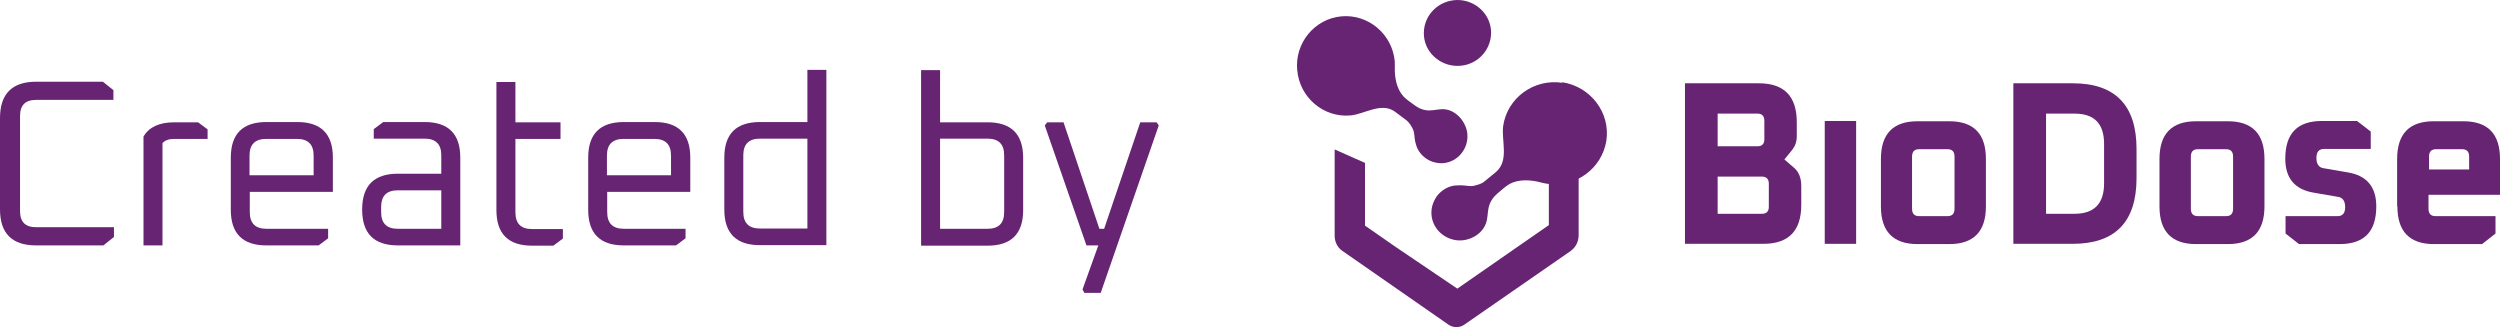<svg width="168" height="22" viewBox="0 0 168 22" fill="none" xmlns="http://www.w3.org/2000/svg">
<g id="Logo BioDose" clip-path="url(#clip0_212_9608)">
<path id="Vector" d="M0 14.047V7.936C0 6.306 0.815 5.491 2.428 5.491H6.913L7.622 6.058V6.713H2.428C1.702 6.713 1.347 7.068 1.347 7.794V14.188C1.347 14.915 1.702 15.269 2.428 15.269H7.657V15.924L6.948 16.491H2.428C0.798 16.491 0 15.676 0 14.065" fill="#662472"/>
<path id="Vector_2" d="M9.643 16.491V9.176C10.015 8.538 10.706 8.219 11.716 8.219H13.312L13.95 8.697V9.335H11.716C11.344 9.335 11.096 9.424 10.919 9.618V16.491H9.643Z" fill="#662472"/>
<path id="Vector_3" d="M15.51 14.1V10.592C15.51 8.998 16.307 8.201 17.903 8.201H19.977C21.572 8.201 22.369 8.998 22.369 10.592V12.895H16.786V14.259C16.786 15.003 17.158 15.375 17.903 15.375H22.05V16.013L21.412 16.491H17.903C16.307 16.491 15.51 15.694 15.51 14.1ZM16.786 11.779H21.076V10.451C21.076 9.707 20.703 9.335 19.959 9.335H17.885C17.14 9.335 16.768 9.707 16.768 10.451V11.779H16.786Z" fill="#662472"/>
<path id="Vector_4" d="M26.748 16.491C25.135 16.491 24.337 15.694 24.337 14.082C24.337 12.47 25.135 11.673 26.748 11.673H29.654V10.433C29.654 9.689 29.282 9.317 28.538 9.317H25.117V8.679L25.755 8.201H28.538C30.133 8.201 30.931 8.998 30.931 10.592V16.491H26.748ZM25.613 14.259C25.613 15.003 25.985 15.375 26.73 15.375H29.654V12.789H26.73C25.985 12.789 25.613 13.161 25.613 13.905V14.259Z" fill="#662472"/>
<path id="Vector_5" d="M33.359 14.1V5.509H34.636V8.219H37.667V9.335H34.636V14.277C34.636 15.021 35.008 15.393 35.752 15.393H37.826V16.03L37.188 16.509H35.752C34.157 16.509 33.359 15.712 33.359 14.117" fill="#662472"/>
<path id="Vector_6" d="M39.527 14.1V10.592C39.527 8.998 40.325 8.201 41.92 8.201H43.994C45.589 8.201 46.387 8.998 46.387 10.592V12.895H40.804V14.259C40.804 15.003 41.176 15.375 41.92 15.375H46.068V16.013L45.43 16.491H41.92C40.325 16.491 39.527 15.694 39.527 14.1ZM40.804 11.779H45.093V10.451C45.093 9.707 44.721 9.335 43.976 9.335H41.903C41.158 9.335 40.786 9.707 40.786 10.451V11.779H40.804Z" fill="#662472"/>
<path id="Vector_7" d="M48.674 14.1V10.593C48.674 8.998 49.471 8.201 51.067 8.201H54.257V4.694H55.533V16.474H51.067C49.471 16.474 48.674 15.676 48.674 14.082M49.95 14.242C49.95 14.986 50.322 15.357 51.067 15.357H54.257V9.317H51.067C50.322 9.317 49.95 9.689 49.95 10.433V14.259V14.242Z" fill="#662472"/>
<path id="Vector_8" d="M61.897 16.491V4.712H63.173V8.219H66.363C67.959 8.219 68.756 9.016 68.756 10.61V14.117C68.756 15.712 67.959 16.509 66.363 16.509H61.897V16.491ZM63.173 15.375H66.363C67.108 15.375 67.48 15.003 67.48 14.259V10.433C67.48 9.689 67.108 9.317 66.363 9.317H63.173V15.357V15.375Z" fill="#662472"/>
<path id="Vector_9" d="M70.21 8.432L70.37 8.219H71.469L73.879 15.375H74.198L76.626 8.219H77.725L77.867 8.432L73.968 19.68H72.869L72.745 19.449L73.808 16.491H73.01L70.21 8.432Z" fill="#662472"/>
<path id="Vector_10" d="M87.173 4.712C87.332 6.554 88.945 7.918 90.753 7.758C91.711 7.67 92.827 6.837 93.749 7.51L94.529 8.095C94.706 8.237 94.866 8.502 94.954 8.697C95.061 8.927 95.043 9.246 95.096 9.494C95.149 9.707 95.202 9.919 95.326 10.114C95.539 10.469 95.894 10.752 96.284 10.876C96.496 10.947 96.762 10.982 96.993 10.964C97.968 10.876 98.694 9.99 98.606 8.998C98.535 8.237 97.914 7.457 97.135 7.351C96.762 7.298 96.408 7.422 96.053 7.422C95.699 7.422 95.362 7.298 95.078 7.085C94.83 6.89 94.529 6.713 94.316 6.483C93.855 5.987 93.713 5.208 93.731 4.552C93.731 4.411 93.731 4.287 93.731 4.145C93.572 2.303 91.959 0.939 90.151 1.098C88.343 1.258 86.996 2.887 87.173 4.729" fill="#662472"/>
<path id="Vector_11" d="M113.229 16.403V5.597H118.192C119.893 5.597 120.744 6.465 120.744 8.219V9.158C120.744 9.512 120.638 9.813 120.443 10.061L119.911 10.717L120.549 11.266C120.886 11.549 121.045 11.957 121.045 12.523V13.763C121.045 15.517 120.195 16.385 118.493 16.385H113.229V16.403ZM115.426 9.831H118.103C118.404 9.831 118.564 9.671 118.564 9.37V8.113C118.564 7.794 118.404 7.634 118.103 7.634H115.426V9.831ZM115.426 14.366H118.404C118.706 14.366 118.865 14.206 118.865 13.905V12.346C118.865 12.027 118.706 11.868 118.404 11.868H115.426V14.366Z" fill="#662472"/>
<path id="Vector_12" d="M124.732 8.13H122.623V16.385H124.732V8.13Z" fill="#662472"/>
<path id="Vector_13" d="M126.398 13.87V10.681C126.398 8.998 127.214 8.148 128.862 8.148H130.989C132.638 8.148 133.453 8.998 133.453 10.681V13.87C133.453 15.552 132.638 16.403 130.989 16.403H128.862C127.214 16.403 126.398 15.552 126.398 13.87ZM128.49 14.029C128.49 14.366 128.65 14.525 128.969 14.525H130.865C131.184 14.525 131.344 14.366 131.344 14.029V10.522C131.344 10.185 131.184 10.026 130.865 10.026H128.969C128.65 10.026 128.49 10.185 128.49 10.522V14.029Z" fill="#662472"/>
<path id="Vector_14" d="M135.297 16.403V5.597H139.285C142.139 5.597 143.575 7.068 143.575 10.008V11.974C143.575 14.915 142.139 16.385 139.285 16.385H135.297V16.403ZM137.495 14.366H139.409C140.721 14.366 141.394 13.692 141.394 12.329V9.671C141.394 8.308 140.739 7.634 139.409 7.634H137.495V14.366Z" fill="#662472"/>
<path id="Vector_15" d="M145.117 13.87V10.681C145.117 8.998 145.933 8.148 147.581 8.148H149.708C151.356 8.148 152.172 8.998 152.172 10.681V13.87C152.172 15.552 151.356 16.403 149.708 16.403H147.581C145.933 16.403 145.117 15.552 145.117 13.87ZM147.226 14.029C147.226 14.366 147.386 14.525 147.705 14.525H149.584C149.903 14.525 150.063 14.366 150.063 14.029V10.522C150.063 10.185 149.903 10.026 149.584 10.026H147.705C147.386 10.026 147.226 10.185 147.226 10.522V14.029Z" fill="#662472"/>
<path id="Vector_16" d="M153.589 15.694V14.525H157.081C157.418 14.525 157.595 14.33 157.595 13.923C157.595 13.515 157.435 13.285 157.134 13.232L155.486 12.948C154.209 12.736 153.571 11.974 153.571 10.663C153.571 8.963 154.387 8.13 156.035 8.13H158.393L159.314 8.839V10.008H156.177C155.84 10.008 155.663 10.203 155.663 10.61C155.663 11.018 155.822 11.248 156.124 11.301L157.772 11.585C159.048 11.797 159.686 12.559 159.686 13.87C159.686 15.57 158.871 16.402 157.223 16.402H154.493L153.589 15.694Z" fill="#662472"/>
<path id="Vector_17" d="M161.087 13.87V10.681C161.087 8.998 161.902 8.148 163.551 8.148H165.536C167.184 8.148 168 8.998 168 10.681V13.09H163.196V14.029C163.196 14.366 163.356 14.525 163.675 14.525H167.698V15.694L166.794 16.403H163.568C161.92 16.403 161.105 15.552 161.105 13.87M163.214 11.39H165.926V10.522C165.926 10.185 165.766 10.026 165.447 10.026H163.71C163.391 10.026 163.232 10.185 163.232 10.522V11.39H163.214Z" fill="#662472"/>
<path id="Vector_18" d="M100.201 2.196C100.201 3.419 99.208 4.428 97.95 4.428C96.709 4.428 95.681 3.454 95.681 2.232C95.681 1.01 96.673 0.018 97.932 0C99.172 0 100.201 0.974 100.201 2.196Z" fill="#662472"/>
<path id="Vector_19" d="M104.082 10.663V15.127L97.932 19.396L93.819 16.615L91.728 15.163V10.947L89.689 10.043V15.836C89.689 16.261 89.884 16.633 90.186 16.845L97.347 21.823C97.506 21.929 97.683 21.982 97.861 21.982H97.879C98.056 21.982 98.233 21.929 98.393 21.823L105.554 16.863C105.554 16.863 105.589 16.845 105.589 16.828C105.89 16.615 106.085 16.225 106.085 15.8V9.76L104.047 10.663H104.082Z" fill="#662472"/>
<path id="Vector_20" d="M104.986 5.562C103.072 5.279 101.3 6.572 101.016 8.449C100.874 9.441 101.441 10.787 100.52 11.567L99.74 12.204C99.562 12.364 99.243 12.435 99.031 12.488C98.783 12.541 98.446 12.452 98.18 12.452C97.95 12.452 97.719 12.452 97.489 12.523C97.081 12.647 96.691 12.948 96.478 13.303C96.354 13.515 96.248 13.763 96.212 14.011C96.053 15.039 96.78 15.977 97.825 16.137C98.623 16.261 99.545 15.818 99.846 15.039C99.988 14.667 99.952 14.295 100.041 13.923C100.13 13.551 100.342 13.249 100.626 13.002C100.892 12.789 101.14 12.541 101.441 12.364C102.062 12.027 102.877 12.08 103.533 12.258C103.675 12.293 103.817 12.328 103.958 12.346C105.873 12.63 107.645 11.336 107.947 9.459C108.23 7.581 106.901 5.828 104.986 5.526" fill="#662472"/>
</g>
<defs>
<clipPath id="clip0_212_9608">
<rect width="168" height="22" fill="white"/>
</clipPath>
</defs>
</svg>
